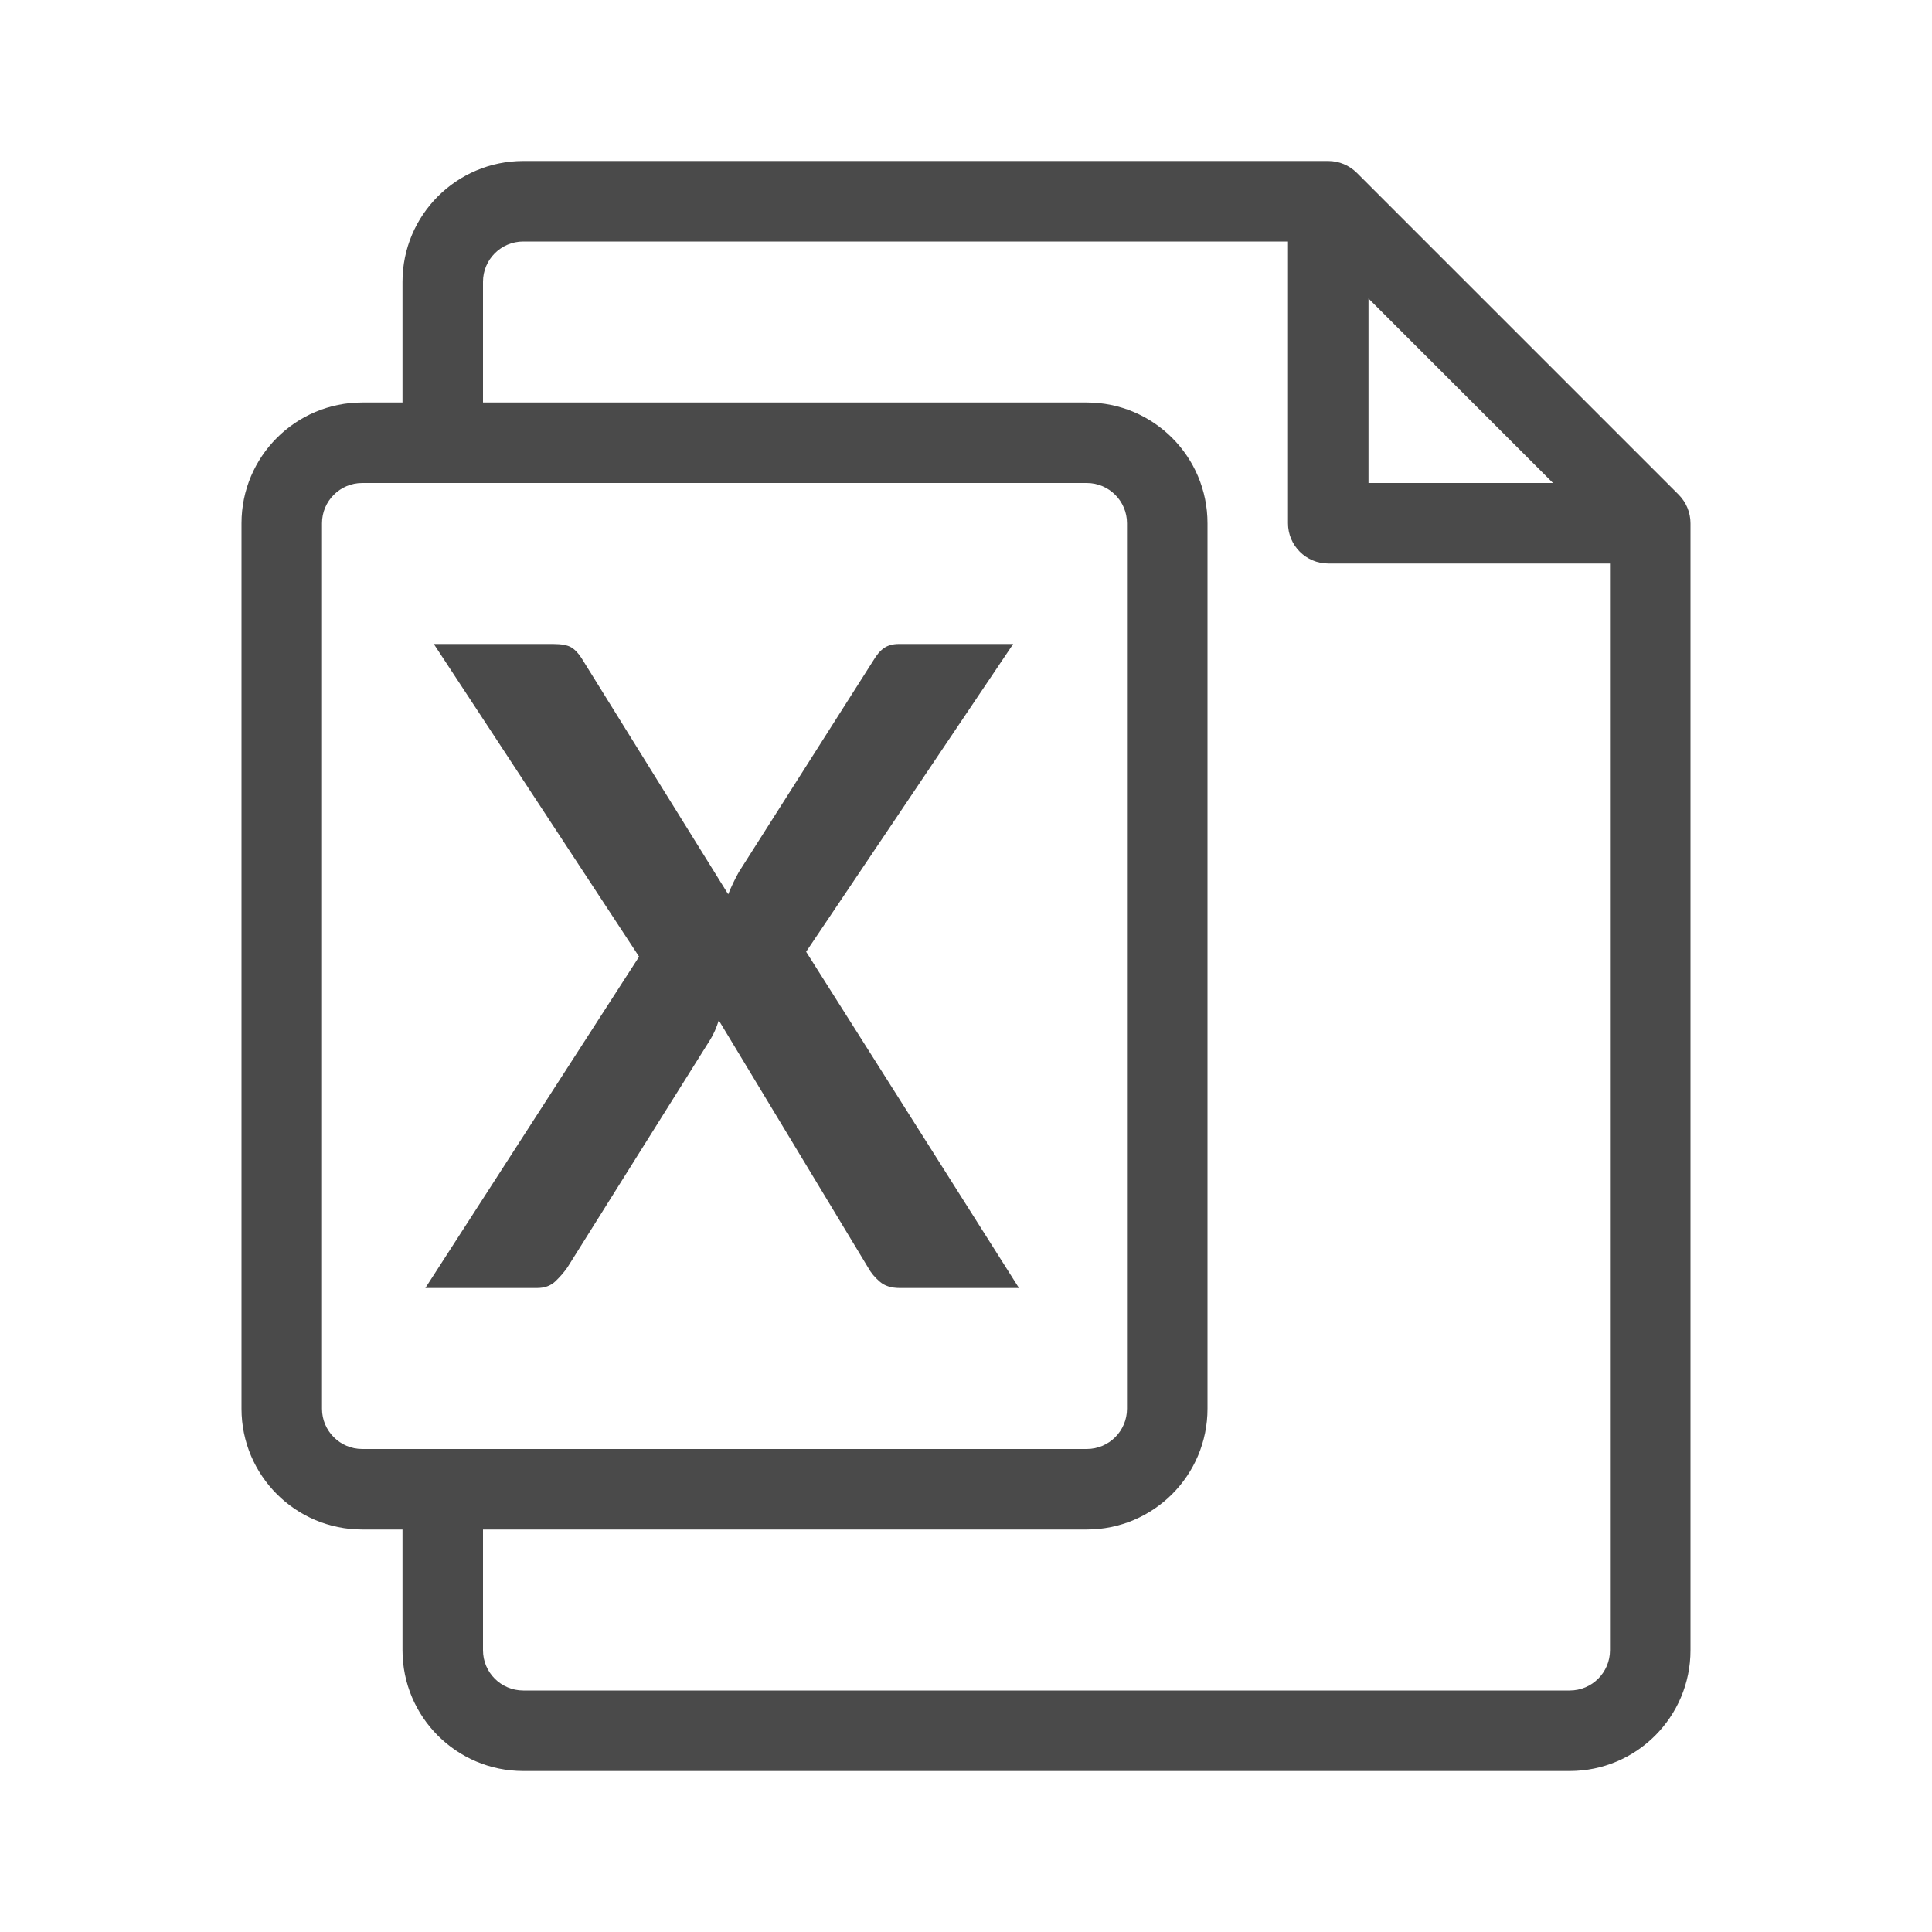 <svg width="24" height="24" viewBox="0 0 24 24" fill="none" xmlns="http://www.w3.org/2000/svg">
<path d="M12.658 16H11.176C11.072 16 10.99 15.974 10.93 15.922C10.869 15.871 10.82 15.812 10.783 15.745L8.929 12.675C8.9 12.767 8.865 12.847 8.824 12.913L7.048 15.745C7.004 15.808 6.953 15.866 6.896 15.92C6.839 15.973 6.764 16 6.672 16H5.284L7.939 11.884L5.389 8H6.871C6.975 8 7.049 8.014 7.095 8.041C7.142 8.069 7.185 8.114 7.225 8.177L9.046 11.109C9.083 11.017 9.127 10.925 9.178 10.833L10.849 8.205C10.89 8.135 10.934 8.083 10.982 8.05C11.03 8.017 11.091 8 11.165 8H12.586L10.014 11.823L12.658 16Z" fill="#4A4A4A"/>
<path d="M20.5 6.5H21C21 6.367 20.947 6.24 20.854 6.146L20.5 6.5ZM16.5 2.5L16.854 2.146C16.76 2.053 16.633 2 16.5 2V2.5ZM16.5 6.5H16C16 6.776 16.224 7 16.5 7V6.5ZM6.5 2.5V2V2.5ZM6.5 22H19.5V21H6.5V22ZM21 20.5V6.5H20V20.5H21ZM20.854 6.146L16.854 2.146L16.146 2.854L20.146 6.854L20.854 6.146ZM16.5 2H6.5V3H16.5V2ZM16 2.5V6.5H17V2.5H16ZM16.5 7H20.5V6H16.5V7ZM5 3.5V5.5H6V3.5H5ZM5 18.5V20.5H6V18.5H5ZM5.5 18H4.5V19H5.5V18ZM4 17.5V6.5H3V17.5H4ZM4.5 6H5.5V5H4.5V6ZM14 6.5V17.5H15V6.5H14ZM13.5 18H5.5V19H13.5V18ZM13.5 5H5.5V6H13.5V5ZM15 6.5C15 5.672 14.328 5 13.5 5V6C13.776 6 14 6.224 14 6.5H15ZM4 6.5C4 6.224 4.224 6 4.5 6V5C3.672 5 3 5.672 3 6.5H4ZM4.5 18C4.224 18 4 17.776 4 17.5H3C3 18.328 3.672 19 4.5 19V18ZM19.5 22C20.328 22 21 21.328 21 20.5H20C20 20.776 19.776 21 19.5 21V22ZM6.5 21C6.224 21 6 20.776 6 20.5H5C5 21.328 5.672 22 6.5 22V21ZM14 17.5C14 17.776 13.776 18 13.5 18V19C14.328 19 15 18.328 15 17.5H14ZM6.5 2C5.672 2 5 2.672 5 3.5H6C6 3.224 6.224 3 6.5 3V2Z" fill="#4A4A4A"/>
</svg>
